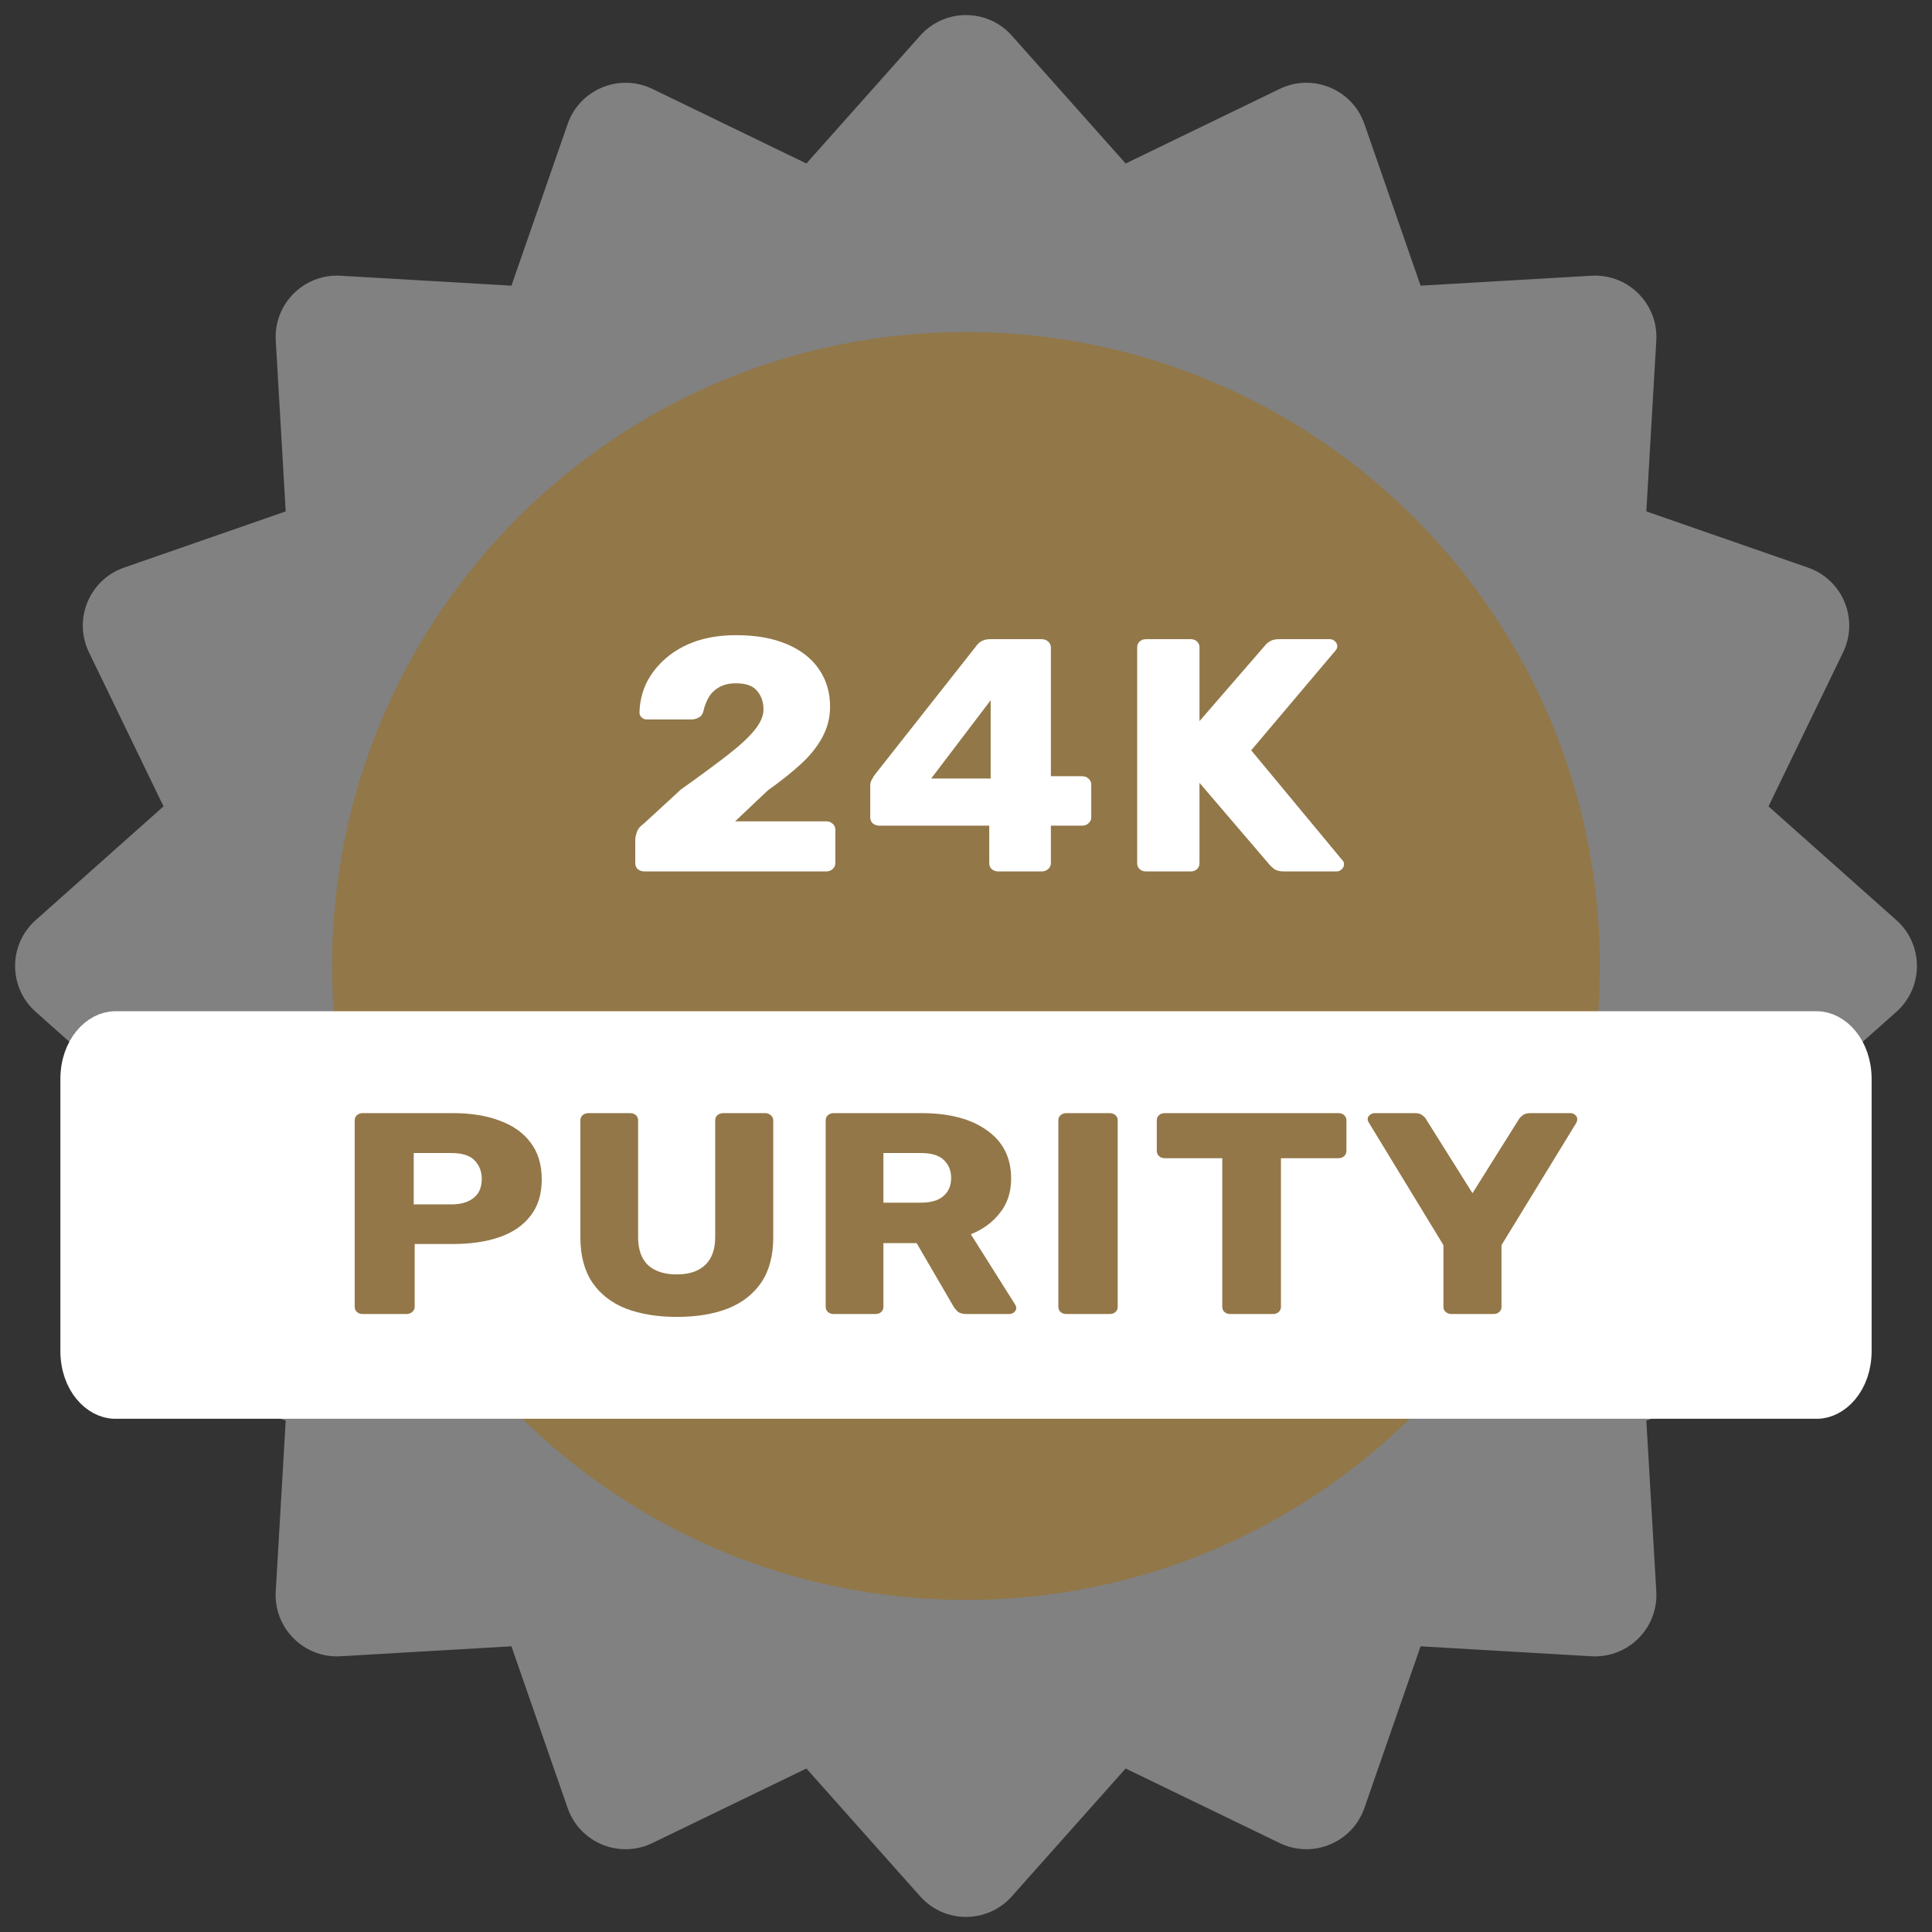 <svg width="64" height="64" viewBox="0 0 64 64" fill="none" xmlns="http://www.w3.org/2000/svg">
    <rect x="0" y="0" width="64" height="64" fill="#333333" stroke="none"/>
    <path fill-rule="evenodd" clip-rule="evenodd" d="M37.289 5.416L33.519 1.181C32.711 0.272 31.291 0.272 30.482 1.181L26.713 5.416L21.61 2.945C20.515 2.416 19.203 2.959 18.804 4.108L16.942 9.463L11.282 9.134C10.068 9.063 9.064 10.067 9.135 11.281L9.464 16.941L4.109 18.803C2.96 19.202 2.417 20.514 2.947 21.609L5.417 26.712L1.182 30.481C0.273 31.29 0.273 32.709 1.182 33.518L5.417 37.287L2.947 42.391C2.417 43.485 2.96 44.797 4.109 45.196L9.464 47.058L9.253 50.684L9.253 50.684L9.134 52.718C9.064 53.932 10.068 54.937 11.282 54.866L16.942 54.536L18.803 59.892C19.203 61.041 20.515 61.584 21.61 61.054L26.713 58.584L30.482 62.819C31.29 63.727 32.711 63.727 33.519 62.819L33.519 62.818L37.288 58.584L42.391 61.054C43.192 61.442 44.109 61.255 44.7 60.677C44.917 60.465 45.09 60.2 45.198 59.891L47.059 54.536L52.719 54.866C53.193 54.894 53.636 54.757 53.995 54.508C54.053 54.468 54.109 54.424 54.163 54.378C54.624 53.981 54.906 53.381 54.867 52.718L54.537 47.058L59.892 45.197C59.955 45.175 60.017 45.15 60.076 45.123C60.11 45.107 60.144 45.091 60.177 45.073C61.128 44.572 61.539 43.391 61.055 42.391L58.584 37.287L62.82 33.518C63.728 32.71 63.728 31.29 62.82 30.481L58.584 26.712L61.055 21.609C61.585 20.514 61.041 19.202 59.893 18.803L54.537 16.941L54.867 11.281C54.938 10.067 53.934 9.063 52.719 9.134L47.059 9.463L45.198 4.108C44.798 2.959 43.486 2.415 42.392 2.945L37.289 5.416Z" fill="white" fill-opacity="0.38"/>
    <path d="M32 52.999C43.598 52.999 53 43.597 53 31.999C53 20.401 43.598 10.999 32 10.999C20.402 10.999 11 20.401 11 31.999C11 43.597 20.402 52.999 32 52.999Z" fill="#927748"/>
    <path d="M21.349 28.867C21.263 28.867 21.188 28.842 21.126 28.791C21.071 28.739 21.044 28.673 21.044 28.593V27.812C21.044 27.761 21.059 27.684 21.09 27.581C21.122 27.471 21.204 27.369 21.337 27.274L22.557 26.152C23.183 25.706 23.695 25.328 24.094 25.02C24.501 24.705 24.802 24.427 24.997 24.185C25.193 23.943 25.291 23.716 25.291 23.503C25.291 23.254 25.22 23.049 25.08 22.888C24.947 22.719 24.712 22.635 24.376 22.635C24.149 22.635 23.957 22.683 23.801 22.778C23.652 22.866 23.539 22.983 23.46 23.13C23.382 23.276 23.328 23.427 23.296 23.58C23.265 23.676 23.21 23.742 23.132 23.778C23.062 23.815 22.983 23.833 22.897 23.833H21.431C21.36 23.833 21.302 23.811 21.255 23.767C21.208 23.723 21.184 23.668 21.184 23.602C21.192 23.251 21.27 22.921 21.419 22.613C21.576 22.305 21.791 22.034 22.064 21.8C22.346 21.558 22.678 21.371 23.062 21.239C23.453 21.107 23.891 21.041 24.376 21.041C25.041 21.041 25.604 21.14 26.065 21.338C26.534 21.536 26.89 21.814 27.133 22.174C27.375 22.525 27.497 22.939 27.497 23.416C27.497 23.775 27.41 24.112 27.238 24.427C27.074 24.735 26.835 25.031 26.523 25.317C26.218 25.596 25.854 25.885 25.431 26.186L24.352 27.208H27.367C27.453 27.208 27.524 27.233 27.579 27.285C27.641 27.336 27.672 27.402 27.672 27.483V28.593C27.672 28.673 27.641 28.739 27.579 28.791C27.524 28.842 27.453 28.867 27.367 28.867H21.349Z" fill="white"/>
    <path d="M33.063 28.867C32.985 28.867 32.915 28.842 32.852 28.791C32.797 28.739 32.77 28.673 32.77 28.593V27.351H29.121C29.043 27.351 28.973 27.325 28.91 27.274C28.855 27.222 28.828 27.156 28.828 27.076V26.032C28.828 25.966 28.84 25.907 28.863 25.856C28.894 25.797 28.926 25.742 28.957 25.691L32.371 21.36C32.473 21.235 32.617 21.173 32.805 21.173H34.507C34.593 21.173 34.663 21.199 34.718 21.25C34.78 21.302 34.812 21.367 34.812 21.448V25.713H35.844C35.938 25.713 36.012 25.742 36.067 25.801C36.122 25.852 36.149 25.914 36.149 25.988V27.076C36.149 27.156 36.118 27.222 36.055 27.274C36 27.325 35.934 27.351 35.856 27.351H34.812V28.593C34.812 28.673 34.78 28.739 34.718 28.791C34.663 28.842 34.593 28.867 34.507 28.867H33.063ZM30.846 25.79H32.817V23.196L30.846 25.79Z" fill="white"/>
    <path d="M37.963 28.867C37.877 28.867 37.807 28.842 37.752 28.791C37.697 28.739 37.67 28.673 37.67 28.593V21.448C37.67 21.367 37.697 21.302 37.752 21.25C37.807 21.199 37.877 21.173 37.963 21.173H39.442C39.528 21.173 39.598 21.199 39.653 21.25C39.708 21.302 39.735 21.367 39.735 21.448V23.888L41.906 21.382C41.937 21.338 41.988 21.294 42.058 21.25C42.136 21.199 42.238 21.173 42.363 21.173H44.053C44.123 21.173 44.182 21.199 44.228 21.25C44.276 21.294 44.299 21.346 44.299 21.404C44.299 21.455 44.283 21.499 44.252 21.536L41.448 24.855L44.475 28.505C44.506 28.534 44.522 28.578 44.522 28.637C44.522 28.695 44.495 28.75 44.44 28.802C44.393 28.846 44.338 28.867 44.276 28.867H42.527C42.386 28.867 42.277 28.838 42.199 28.779C42.128 28.721 42.081 28.677 42.058 28.648L39.735 25.933V28.593C39.735 28.673 39.708 28.739 39.653 28.791C39.598 28.842 39.528 28.867 39.442 28.867H37.963Z" fill="white"/>
    <path d="M60.189 46.499H3.811C3.183 46.499 2.5 45.822 2.5 44.749V35.749C2.5 34.676 3.183 33.999 3.811 33.999H60.189C60.817 33.999 61.5 34.676 61.5 35.749V44.749C61.5 45.822 60.817 46.499 60.189 46.499Z" fill="white" stroke="white"/>
    <path d="M12.017 43.529C11.939 43.529 11.874 43.507 11.825 43.462C11.775 43.418 11.75 43.361 11.75 43.291V37.112C11.75 37.042 11.775 36.985 11.825 36.941C11.874 36.896 11.939 36.874 12.017 36.874H15.008C15.6 36.874 16.112 36.956 16.547 37.121C16.988 37.28 17.33 37.521 17.572 37.844C17.822 38.167 17.946 38.576 17.946 39.07C17.946 39.558 17.822 39.961 17.572 40.278C17.33 40.594 16.988 40.829 16.547 40.981C16.112 41.133 15.6 41.209 15.008 41.209H13.737V43.291C13.737 43.361 13.709 43.418 13.652 43.462C13.602 43.507 13.538 43.529 13.459 43.529H12.017ZM13.705 39.897H14.955C15.261 39.897 15.503 39.828 15.681 39.688C15.867 39.549 15.959 39.336 15.959 39.051C15.959 38.81 15.881 38.608 15.724 38.443C15.567 38.278 15.311 38.196 14.955 38.196H13.705V39.897Z" fill="#937748"/>
    <path d="M22.42 43.624C21.779 43.624 21.217 43.532 20.732 43.348C20.255 43.158 19.885 42.87 19.621 42.483C19.358 42.09 19.226 41.593 19.226 40.991V37.112C19.226 37.042 19.251 36.985 19.301 36.941C19.351 36.896 19.415 36.874 19.493 36.874H20.871C20.95 36.874 21.014 36.896 21.064 36.941C21.113 36.985 21.138 37.042 21.138 37.112V40.981C21.138 41.393 21.249 41.704 21.47 41.913C21.697 42.116 22.014 42.217 22.42 42.217C22.819 42.217 23.129 42.116 23.35 41.913C23.578 41.704 23.692 41.393 23.692 40.981V37.112C23.692 37.042 23.717 36.985 23.767 36.941C23.823 36.896 23.887 36.874 23.959 36.874H25.348C25.419 36.874 25.479 36.896 25.529 36.941C25.586 36.985 25.615 37.042 25.615 37.112V40.991C25.615 41.593 25.483 42.09 25.219 42.483C24.956 42.87 24.585 43.158 24.108 43.348C23.631 43.532 23.069 43.624 22.42 43.624Z" fill="#937748"/>
    <path d="M27.619 43.529C27.541 43.529 27.477 43.507 27.427 43.462C27.377 43.418 27.352 43.361 27.352 43.291V37.112C27.352 37.042 27.377 36.985 27.427 36.941C27.477 36.896 27.541 36.874 27.619 36.874H30.525C31.444 36.874 32.167 37.064 32.694 37.444C33.228 37.819 33.495 38.351 33.495 39.042C33.495 39.492 33.37 39.872 33.121 40.182C32.879 40.493 32.558 40.728 32.16 40.886L33.634 43.225C33.655 43.263 33.666 43.298 33.666 43.329C33.666 43.38 33.641 43.428 33.591 43.472C33.548 43.51 33.495 43.529 33.431 43.529H32.021C31.885 43.529 31.786 43.501 31.721 43.444C31.657 43.38 31.611 43.323 31.583 43.272L30.365 41.181H29.264V43.291C29.264 43.361 29.239 43.418 29.189 43.462C29.14 43.507 29.076 43.529 28.997 43.529H27.619ZM29.264 39.84H30.504C30.838 39.84 31.088 39.767 31.251 39.622C31.422 39.476 31.508 39.276 31.508 39.023C31.508 38.776 31.426 38.576 31.262 38.424C31.105 38.272 30.853 38.196 30.504 38.196H29.264V39.84Z" fill="#937748"/>
    <path d="M35.326 43.529C35.248 43.529 35.184 43.507 35.134 43.462C35.084 43.418 35.059 43.361 35.059 43.291V37.112C35.059 37.042 35.084 36.985 35.134 36.941C35.184 36.896 35.248 36.874 35.326 36.874H36.758C36.836 36.874 36.9 36.896 36.95 36.941C37 36.985 37.025 37.042 37.025 37.112V43.291C37.025 43.361 37 43.418 36.95 43.462C36.9 43.507 36.836 43.529 36.758 43.529H35.326Z" fill="#937748"/>
    <path d="M40.756 43.529C40.677 43.529 40.613 43.507 40.563 43.462C40.514 43.418 40.489 43.361 40.489 43.291V38.367H38.587C38.509 38.367 38.444 38.344 38.395 38.3C38.345 38.249 38.32 38.192 38.32 38.129V37.112C38.32 37.042 38.345 36.985 38.395 36.941C38.444 36.896 38.509 36.874 38.587 36.874H44.335C44.413 36.874 44.477 36.896 44.527 36.941C44.577 36.985 44.602 37.042 44.602 37.112V38.129C44.602 38.192 44.577 38.249 44.527 38.3C44.477 38.344 44.413 38.367 44.335 38.367H42.433V43.291C42.433 43.361 42.408 43.418 42.358 43.462C42.308 43.507 42.244 43.529 42.166 43.529H40.756Z" fill="#937748"/>
    <path d="M48.083 43.529C48.012 43.529 47.948 43.507 47.891 43.462C47.841 43.418 47.816 43.361 47.816 43.291V41.247L45.338 37.178C45.331 37.159 45.323 37.144 45.316 37.131C45.309 37.112 45.306 37.093 45.306 37.074C45.306 37.023 45.327 36.979 45.37 36.941C45.42 36.896 45.477 36.874 45.541 36.874H46.876C46.983 36.874 47.065 36.899 47.122 36.95C47.186 36.995 47.225 37.036 47.239 37.074L48.778 39.526L50.316 37.074C50.337 37.036 50.377 36.995 50.434 36.95C50.498 36.899 50.583 36.874 50.69 36.874H52.026C52.09 36.874 52.143 36.896 52.186 36.941C52.228 36.979 52.25 37.023 52.25 37.074C52.25 37.093 52.246 37.112 52.239 37.131C52.239 37.144 52.236 37.159 52.228 37.178L49.739 41.247V43.291C49.739 43.361 49.714 43.418 49.664 43.462C49.615 43.507 49.55 43.529 49.472 43.529H48.083Z" fill="#937748"/>
</svg>

